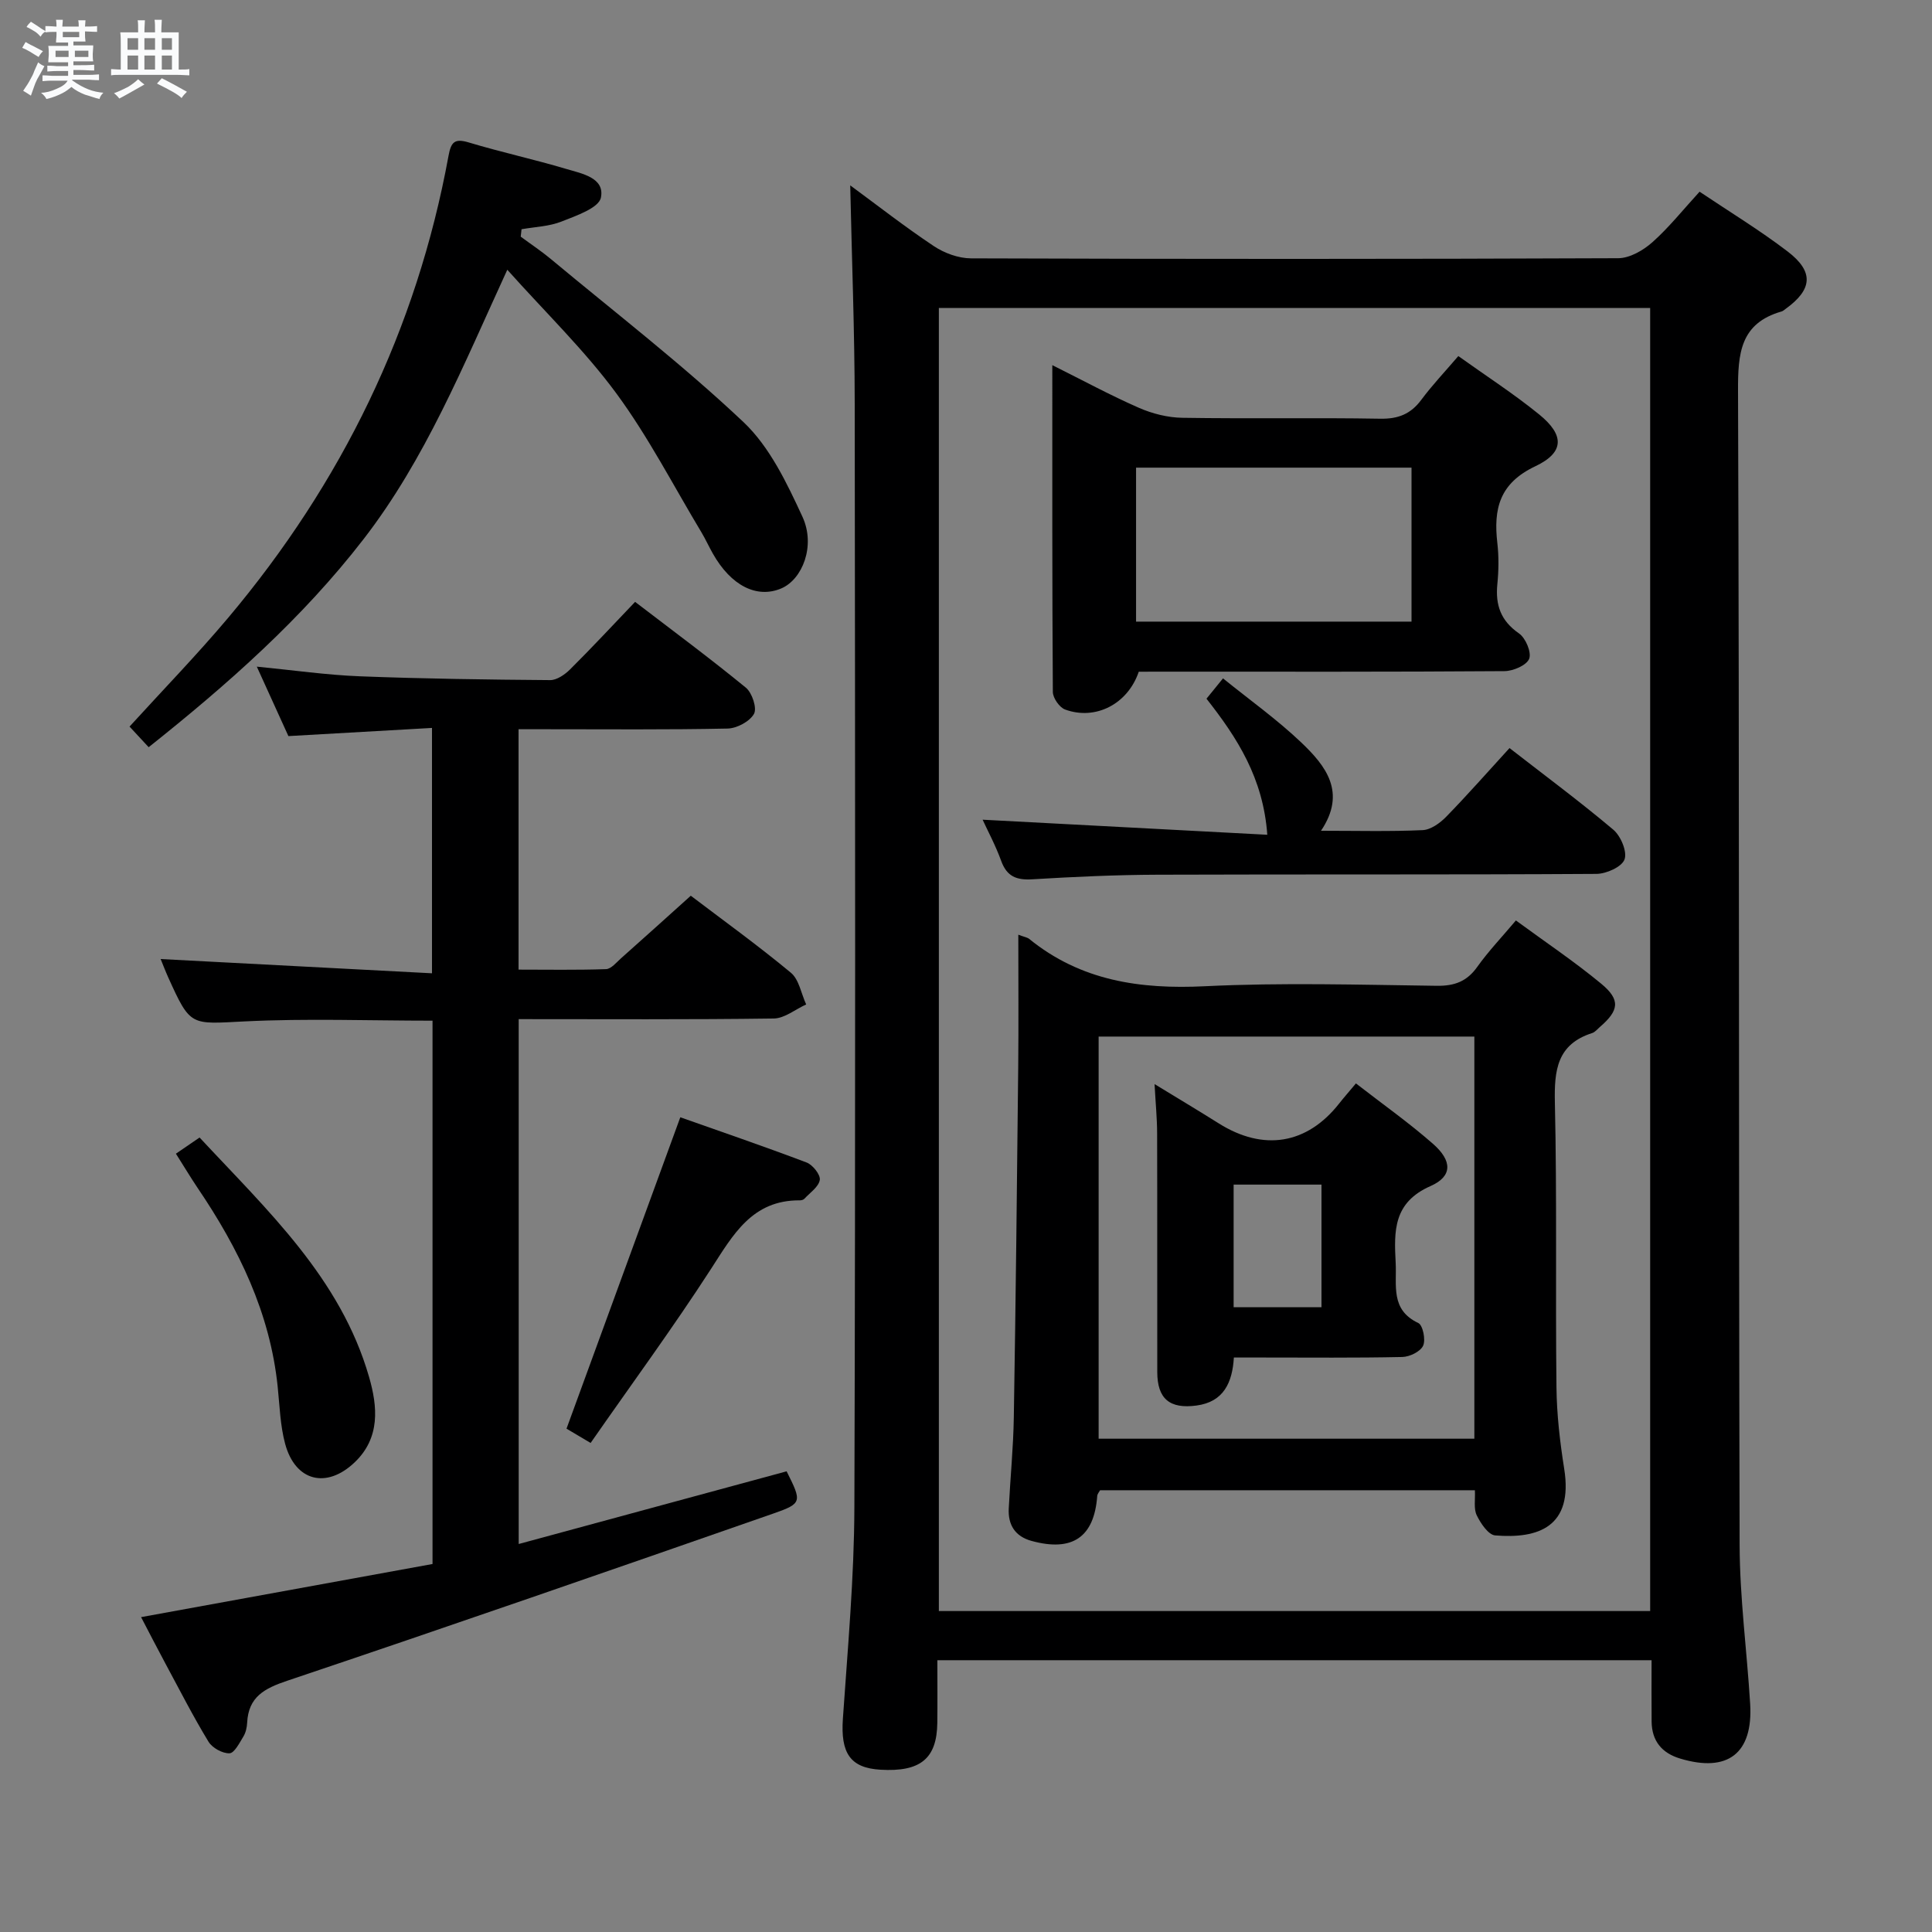 <svg enable-background="new 0 0 400 400" viewBox="0 0 400 400" xmlns="http://www.w3.org/2000/svg"><rect x="0" y="0" width="400" height="400" fill="#808080" stroke="none"/><path d="m6.8 9.5c.6.3 1.3.7 2.1 1.1-.4.4-.7.8-.9 1.2-.7-.4-1.3-.8-1.8-1.1s-1.1-.6-1.6-.8c.2-.4.5-.8.7-1.2.4.2.8.5 1.5.8zm.9 6.9c-.3.6-.5 1.1-.7 1.7s-.4 1.1-.6 1.7c-.6-.4-1.1-.7-1.6-1 .7-1 1.2-1.8 1.5-2.4.3-.5.6-1.1.8-1.7.3-.6.5-1.2.8-1.8.3.3.8.6 1.3.8-.7 1.3-1.2 2.2-1.5 2.7zm.1-11c.4.3 1 .7 1.7 1.1-.5.2-.8.6-1.1 1.1-.5-.6-1-1-1.4-1.2s-.9-.6-1.5-.8c.2-.4.5-.7.9-1.1.5.3.9.6 1.4.9zm10.5 13.1c1 .4 2 .6 3.1.7-.4.4-.7.8-.8 1.3-.9-.2-1.9-.6-3-.9-1-.4-2-.9-2.8-1.6-.5.4-1.1.9-1.9 1.3s-1.9.9-3.3 1.2c-.1-.3-.5-.8-1.1-1.3 1 0 2.1-.3 3.2-.8 1.2-.5 1.9-1 2.3-1.7h-3.2c-.4 0-1 0-2 .1v-1.2c1 0 1.7.1 2 .1h3.3v-1h-2.3c-.2 0-.9 0-2 .1v-1.2c1.2 0 1.9.1 2 .1h2.3v-.8h-4.1c0-.7.1-1.2.1-1.6 0-.5 0-1.1-.1-1.8h4.1v-.7h-2.5c0-.6.1-1.1.1-1.6v-.6h-.5c-.4 0-1 0-1.8.1v-1.3c1.2 0 1.9.1 2.1.1h.2c0-.3 0-.8-.1-1.4h1.4c0 .6-.1 1-.1 1.4h3.4c0-.4 0-.8-.1-1.3h1.5c0 .4-.1.9-.1 1.3.7 0 1.5 0 2.5-.1v1.2c-1 0-1.8-.1-2.5-.1v.6c0 .3 0 .8.1 1.5h-2.5v.8h4.1c0 .7-.1 1.3-.1 1.8s0 1 .1 1.5h-4.1v.8h1.4c.8 0 1.8 0 2.9-.1v1.2c-1 0-1.9-.1-2.8-.1h-1.5v1h3.2c.3 0 1 0 2.1-.1v1.2c-1.1 0-1.8-.1-2.1-.1h-3.4l-.1.1c1.4 1 2.4 1.5 3.4 1.9zm-4.1-6.7v-1.3h-2.7v1.3zm2.2-4.1v-1.1h-3.4v1.1zm1.9 4.1v-1.3h-2.8v1.3z" fill="#fafbfc"/><path d="m37 6.7v2.3 5.4c1 0 1.8 0 2.2-.1v1.3c-.6 0-1.5-.1-2.5-.1h-11.9c-.7 0-1.3 0-1.8.1v-1.3c.5 0 1.1.1 2 .1v-5.2c0-1 0-1.8-.1-2.5h3.7c0-1.3 0-2.1-.1-2.5h1.5c0 .4-.1 1.3-.1 2.5h2.2c0-1.2 0-2.1-.1-2.6h1.5c0 .4-.1 1.3-.1 2.6zm-12.3 13.7c-.3-.4-.7-.8-1.1-1.1 1.1-.4 2.1-.9 2.9-1.3.8-.5 1.5-1 2.1-1.6.4.4.9.8 1.3 1.1-2.5 1.4-4.2 2.4-5.2 2.9zm3.9-10.1v-2.4h-2.2v2.4zm0 4.1v-2.9h-2.2v2.9zm3.5-4.1v-2.4h-2.2v2.4zm0 4.1v-2.9h-2.2v2.9zm.4 2.9 1-1.1c.6.3 1.4.7 2.5 1.3s2 1.1 2.7 1.5c-.4.4-.8.8-1.1 1.3-.8-.8-2.5-1.7-5.1-3zm3.1-7v-2.4h-2.1v2.4zm0 4.1v-2.9h-2.1v2.9z" fill="#fafbfc"/><g fill="#000001"><path d="m176.03 38.38c5.5 4.04 11.24 8.53 17.3 12.57 2.19 1.46 5.11 2.53 7.71 2.54 44.66.15 89.33.16 133.99-.03 2.39-.01 5.18-1.62 7.07-3.3 3.45-3.07 6.36-6.74 9.78-10.47 6.15 4.13 12.42 7.94 18.21 12.36 5.52 4.21 5.17 7.89-.41 11.91-.27.19-.53.45-.84.53-8.56 2.46-9.03 8.7-9 16.43.29 79.66.12 159.32.33 238.98.03 10.95 1.51 21.89 2.18 32.84.63 10.28-4.62 14.33-14.5 11.35-3.79-1.14-5.86-3.65-5.9-7.66-.04-4.13-.01-8.26-.01-12.7-49.38 0-98.3 0-147.87 0 0 4.43.04 8.7-.01 12.97-.09 7.41-3.49 10.19-11.78 9.7-6.26-.37-8.26-3.45-7.77-10.55 1-14.6 2.34-29.22 2.38-43.84.24-76.16.16-152.32.07-228.48-.02-14.96-.6-29.9-.93-45.15zm165.62 295.17c0-90 0-179.73 0-269.78-49.15 0-98.2 0-147.27 0v269.78z"/><path d="m143.02 185.45c6.51 4.95 13.81 10.21 20.72 15.94 1.7 1.41 2.14 4.34 3.17 6.57-2.24 1.01-4.46 2.88-6.71 2.91-17.48.24-34.96.13-52.81.13v108.67c18.61-5.05 37.07-10.05 55.47-15.05 3.15 6.3 3.27 6.64-2.69 8.72-33.51 11.69-67.05 23.33-100.7 34.64-4.76 1.6-8.03 3.35-8.3 8.69-.05.97-.28 2.03-.77 2.84-.81 1.33-1.88 3.46-2.89 3.49-1.46.05-3.57-1.12-4.35-2.41-3.19-5.25-5.99-10.74-8.9-16.15-1.7-3.16-3.34-6.36-5.05-9.63 20.48-3.73 40.31-7.35 60.34-11 0-37.72 0-74.95 0-112.49-13.07 0-26.02-.49-38.91.15-11.21.56-11.18 1.13-15.81-9.11-.6-1.33-1.12-2.71-1.57-3.8 18.66.98 37.19 1.95 56.18 2.95 0-17.29 0-33.52 0-50.8-9.65.55-19.34 1.1-29.73 1.69-1.94-4.26-4.11-9.03-6.54-14.38 7.57.74 14.43 1.73 21.32 2 13.13.51 26.27.69 39.41.79 1.38.01 3.04-1.14 4.12-2.21 4.48-4.45 8.78-9.08 13.47-13.99 7.8 5.97 15.52 11.69 22.94 17.77 1.29 1.06 2.34 4.25 1.67 5.43-.9 1.58-3.54 2.99-5.47 3.03-12.49.26-24.99.14-37.48.14-1.81 0-3.63 0-5.79 0v49.77c5.95 0 12.04.11 18.11-.1 1.06-.04 2.13-1.37 3.09-2.23 4.7-4.17 9.38-8.4 14.46-12.97z"/><path d="m30.78 154.7c-1.51-1.62-2.72-2.93-3.96-4.27 6.94-7.62 13.98-14.87 20.47-22.58 23.45-27.89 38.98-59.64 45.57-95.58.52-2.83 1.22-3.67 4.18-2.78 6.67 2.01 13.49 3.49 20.17 5.48 3.22.96 8.05 1.81 7.2 5.95-.44 2.15-5.13 3.75-8.16 4.95-2.57 1.02-5.5 1.1-8.27 1.59-.06.51-.11 1.03-.17 1.54 2.07 1.53 4.23 2.96 6.2 4.6 13.4 11.16 27.26 21.84 39.92 33.79 5.43 5.13 8.99 12.63 12.21 19.6 2.77 6.01-.01 12.96-4.37 14.83-5.06 2.16-10.42-.55-14.18-7.2-.82-1.45-1.51-2.97-2.36-4.4-5.81-9.66-10.99-19.77-17.65-28.81-6.55-8.89-14.6-16.67-22.55-25.56-9.15 19.92-16.95 39.19-29.74 55.75-12.71 16.45-28.11 30.05-44.51 43.1z"/><path d="m122.28 298.75c-2.63-1.56-4.16-2.47-4.99-2.96 7.89-21.58 15.6-42.7 23.56-64.47 8.14 2.88 17.19 5.97 26.14 9.36 1.27.48 2.91 2.54 2.74 3.61-.23 1.44-2.03 2.64-3.2 3.91-.2.21-.62.32-.93.32-9.89-.08-13.82 7.12-18.41 14.22-7.83 12.11-16.38 23.75-24.91 36.01z"/><path d="m36.42 238.86c1.83-1.25 3.16-2.17 4.9-3.35 14.02 15.08 29.18 29.07 35.09 49.57 1.77 6.13 2.37 12.6-3 17.7-5.83 5.54-12.29 3.9-14.38-3.87-1.02-3.8-1.13-7.86-1.54-11.82-1.58-15.3-8.08-28.6-16.56-41.12-1.47-2.18-2.82-4.45-4.51-7.11z"/><path d="m210.83 193.52c1.36.51 1.89.57 2.24.86 10.69 8.69 22.97 10.47 36.4 9.81 15.96-.78 31.98-.3 47.97-.09 3.7.05 6.26-.89 8.42-3.93 2.3-3.23 5.07-6.13 7.99-9.6 5.99 4.4 12.07 8.47 17.68 13.11 4.03 3.34 3.67 5.54-.32 8.97-.5.43-.97 1.04-1.56 1.23-7.27 2.32-7.88 7.67-7.73 14.39.45 19.65.1 39.32.33 58.97.06 5.63.72 11.29 1.6 16.85 1.92 12.07-5.4 14.53-14.3 13.8-1.41-.12-3-2.5-3.81-4.17-.66-1.35-.28-3.21-.38-5.18-26.01 0-51.74 0-77.6 0-.18.34-.56.75-.59 1.19-.63 8.52-5.12 11.62-13.6 9.3-3.39-.93-4.89-3.3-4.72-6.71.32-6.31.95-12.61 1.05-18.92.4-24.13.66-48.26.91-72.39.09-8.98.02-17.95.02-27.49zm94.42 104.35c0-28.05 0-55.63 0-83.26-26.21 0-52.07 0-77.79 0v83.26z"/><path d="m235.77 139.07c-2.28 6.72-8.97 10.13-15.25 7.83-1.17-.43-2.53-2.38-2.54-3.64-.15-22.28-.11-44.56-.11-67.66 6.37 3.18 12.04 6.25 17.92 8.83 2.79 1.22 5.99 2.03 9.02 2.07 13.65.22 27.32-.05 40.97.19 3.72.06 6.3-.97 8.49-3.92 2.26-3.04 4.88-5.8 7.66-9.05 5.79 4.14 11.52 7.84 16.77 12.11 5.19 4.23 5.24 7.83-.82 10.7-7.46 3.53-8.69 8.84-7.87 15.92.32 2.79.28 5.68 0 8.48-.43 4.34.7 7.6 4.49 10.22 1.37.95 2.62 3.93 2.1 5.24-.54 1.36-3.32 2.55-5.12 2.56-23.32.17-46.63.11-69.95.11-1.83.01-3.65.01-5.76.01zm-.56-10.37h57.03c0-10.66 0-21.2 0-31.88-19.2 0-38.04 0-57.03 0z"/><path d="m262.38 172.83c-.85-11.78-6.24-20.09-12.59-28.17 1-1.23 1.9-2.34 3.42-4.21 5.53 4.48 11.21 8.52 16.2 13.27 5.05 4.81 9.45 10.31 4.09 18.28 7.46 0 14.26.18 21.05-.13 1.68-.08 3.59-1.46 4.86-2.76 4.4-4.51 8.57-9.26 13.12-14.23 7.24 5.63 14.55 11.05 21.49 16.9 1.55 1.31 2.91 4.56 2.32 6.16-.57 1.55-3.77 2.98-5.83 2.99-30.29.19-60.59.06-90.88.17-8.63.03-17.28.43-25.9.95-3.26.2-5.27-.57-6.44-3.8-1.18-3.25-2.84-6.33-3.85-8.54 19.31 1.03 38.93 2.07 58.94 3.12z"/><path d="m280.73 224.31c5.58 4.33 11.02 8.17 15.99 12.54 3.95 3.48 4.04 6.69-.54 8.71-7.74 3.41-7.57 9.31-7.22 15.9.25 4.67-1.13 9.72 4.69 12.46.94.45 1.56 3.48.99 4.7s-2.79 2.3-4.32 2.33c-9.66.21-19.32.11-28.99.11-1.82 0-3.64 0-5.87 0-.31 5.16-2.09 9.18-7.73 9.94-5.56.75-8.12-1.39-8.13-6.93-.03-16.49.02-32.99-.03-49.48-.01-3.09-.32-6.18-.53-10.14 4.85 2.96 9.08 5.49 13.25 8.11 9.29 5.86 18.33 4.38 25-4.13.91-1.16 1.9-2.27 3.44-4.12zm-25.32 20.95v25.39h18.19c0-8.63 0-16.97 0-25.39-6.24 0-12.14 0-18.19 0z"/></g></svg>